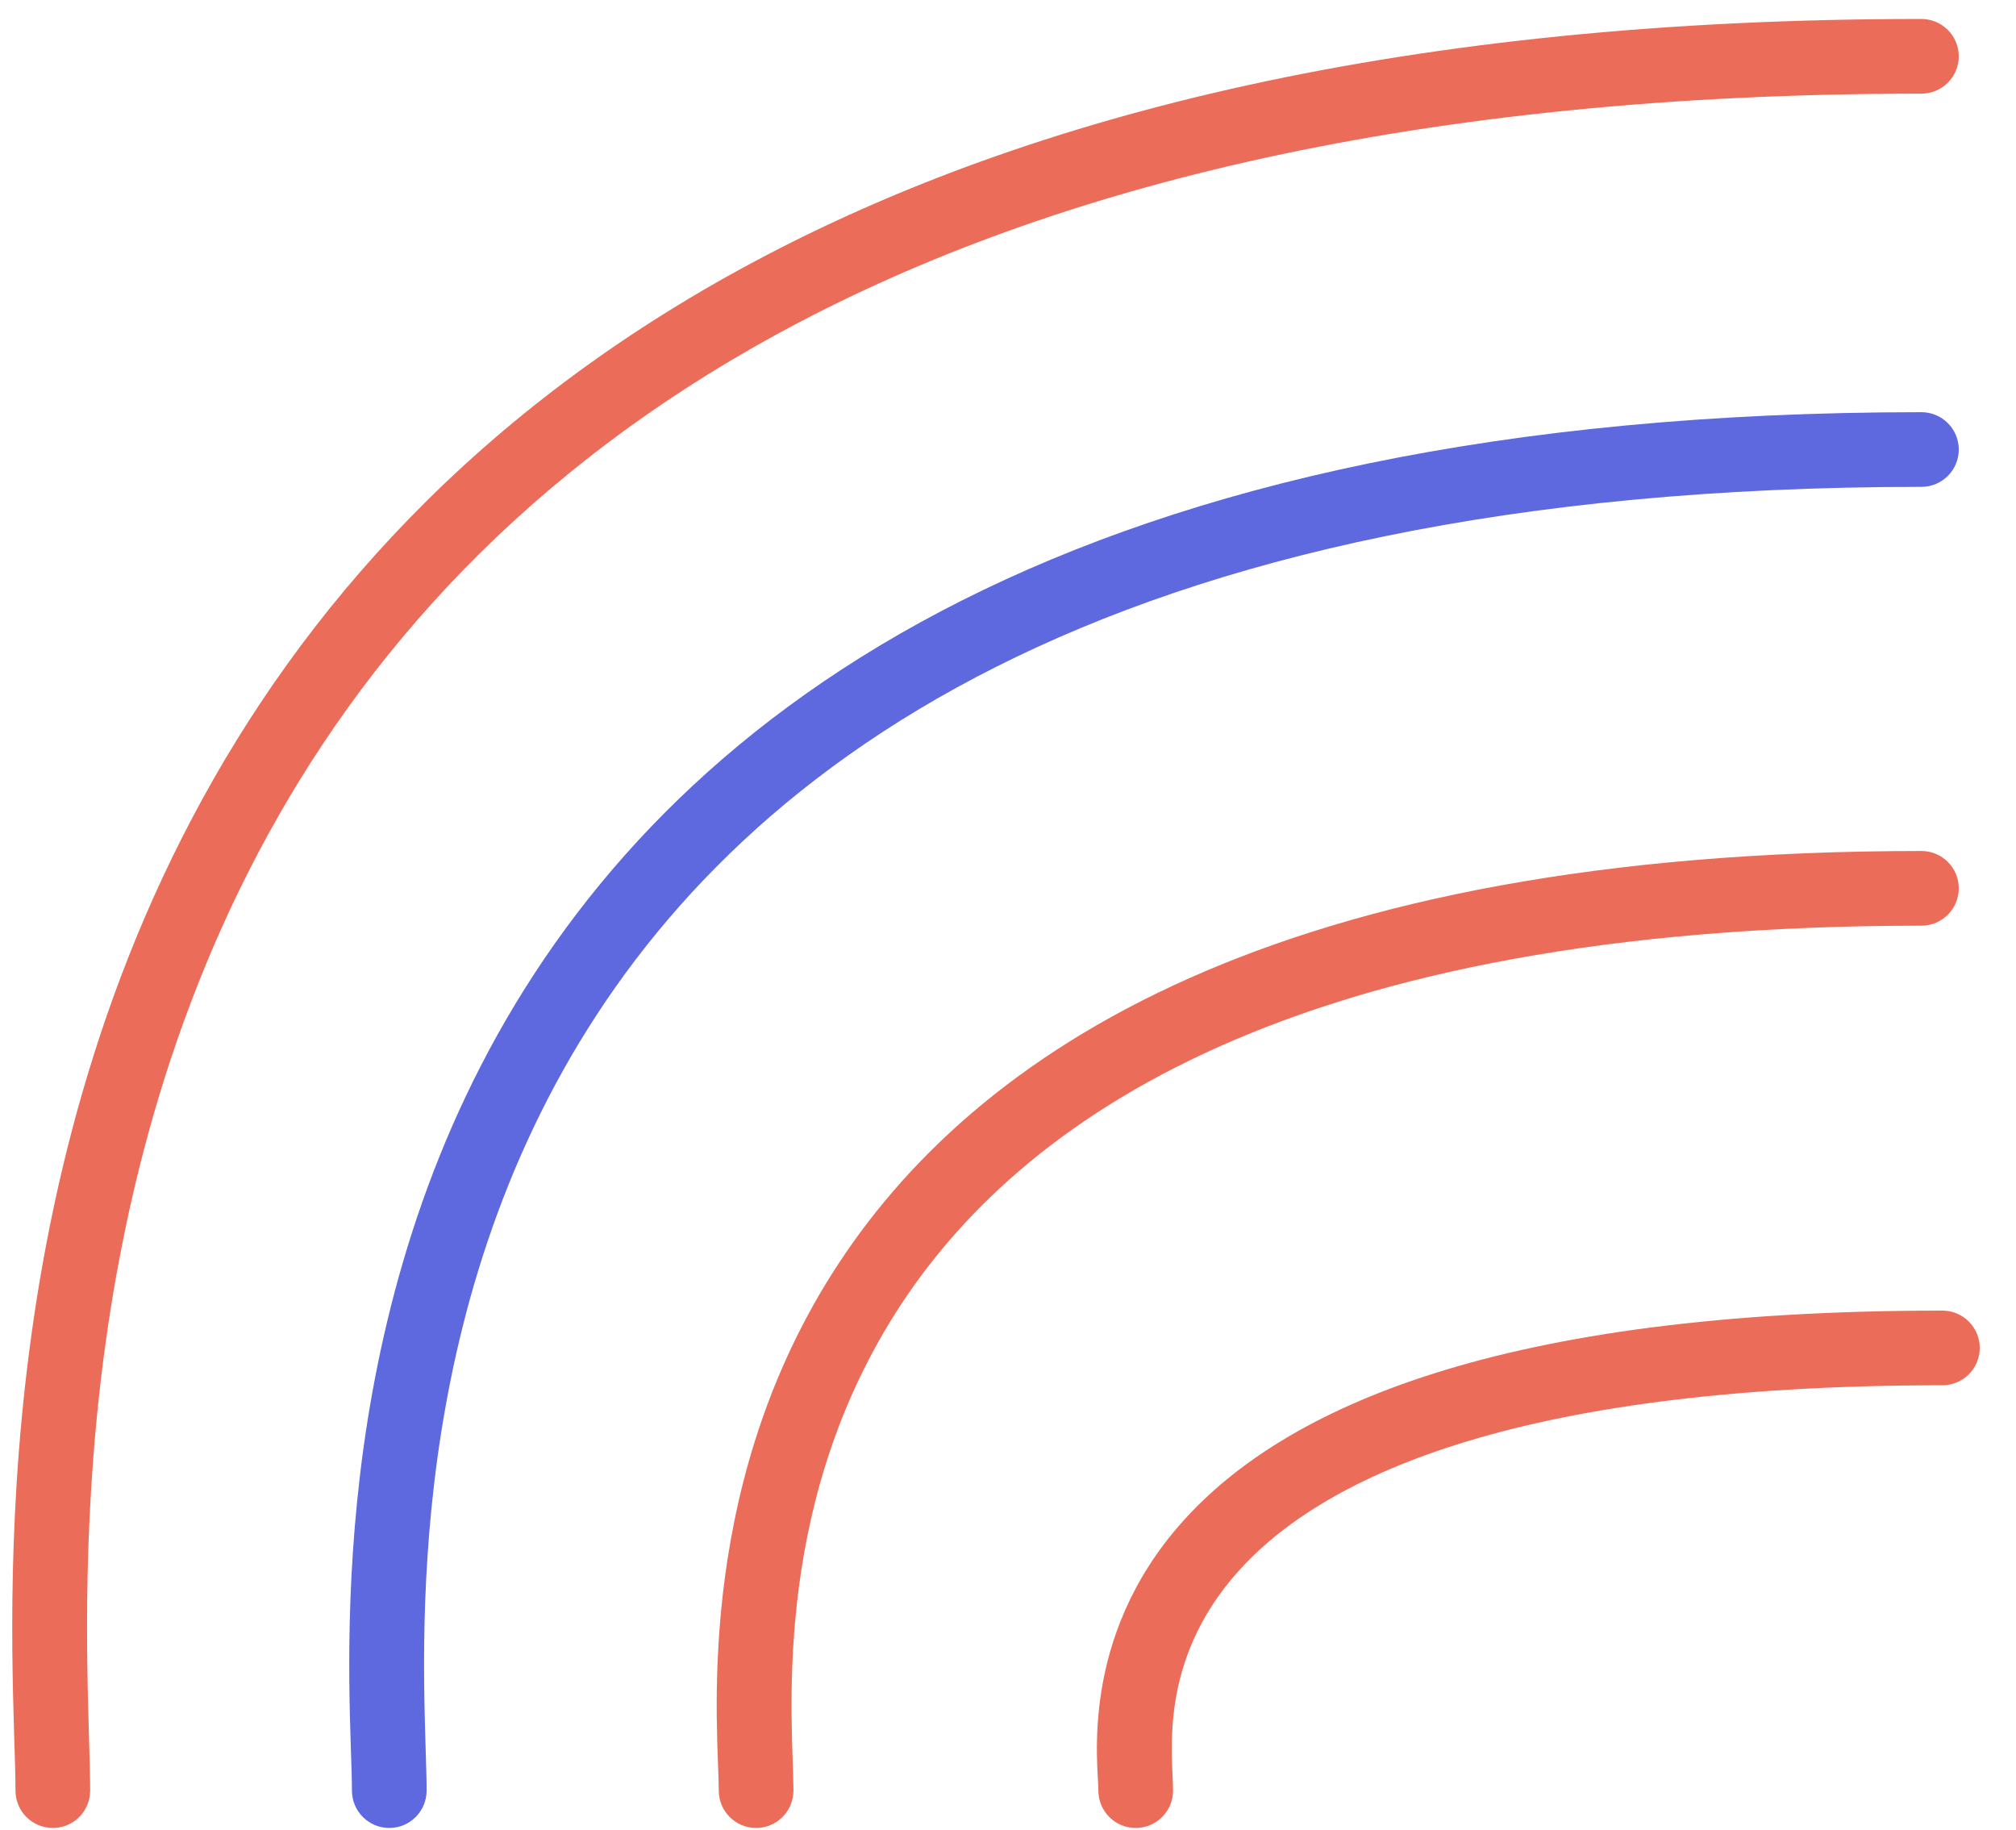 <svg width="54" height="49" viewBox="0 0 54 49" fill="none" xmlns="http://www.w3.org/2000/svg">
<path d="M0.415 47.956C0.415 48.508 0.863 48.956 1.415 48.956C1.968 48.956 2.415 48.508 2.415 47.956L0.415 47.956ZM51.467 2.508C52.019 2.508 52.467 2.06 52.467 1.508C52.467 0.956 52.019 0.508 51.467 0.508V2.508ZM2.415 47.956C2.415 44.737 1.342 33.424 6.906 22.86C9.673 17.608 14.09 12.537 21.145 8.771C28.211 4.999 37.974 2.508 51.467 2.508V0.508C37.733 0.508 27.627 3.043 20.203 7.007C12.769 10.975 8.076 16.348 5.137 21.928C-0.711 33.03 0.415 44.941 0.415 47.956L2.415 47.956Z" fill="#EC6C5A"/>
<path d="M9.427 47.955C9.427 48.508 9.875 48.956 10.427 48.956C10.979 48.956 11.427 48.508 11.427 47.956L9.427 47.955ZM51.467 13.039C52.019 13.039 52.467 12.591 52.467 12.039C52.467 11.487 52.019 11.039 51.467 11.039V13.039ZM11.427 47.956C11.427 45.44 10.554 36.775 15.077 28.677C19.533 20.699 29.4 13.039 51.467 13.039V11.039C28.885 11.039 18.232 18.927 13.331 27.702C8.496 36.358 9.427 45.651 9.427 47.955L11.427 47.956Z" fill="#5E68DF"/>
<path d="M19.253 47.956C19.253 48.508 19.701 48.956 20.253 48.956C20.805 48.956 21.253 48.508 21.253 47.956L19.253 47.956ZM51.467 24.791C52.019 24.791 52.467 24.343 52.467 23.791C52.467 23.238 52.019 22.791 51.467 22.791V24.791ZM21.253 47.956C21.253 46.221 20.601 40.528 23.971 35.191C27.283 29.946 34.692 24.791 51.467 24.791V22.791C34.283 22.791 26.085 28.096 22.28 34.123C18.532 40.059 19.253 46.447 19.253 47.956L21.253 47.956Z" fill="#EC6C5A"/>
<path d="M29.421 47.956C29.421 48.508 29.868 48.956 30.421 48.956C30.973 48.956 31.421 48.508 31.421 47.956L29.421 47.956ZM52.029 37.1C52.581 37.1 53.029 36.652 53.029 36.1C53.029 35.548 52.581 35.1 52.029 35.1V37.1ZM31.421 47.956C31.421 47.035 30.997 44.52 33.156 42.096C35.332 39.654 40.37 37.1 52.029 37.1V35.1C40.18 35.1 34.414 37.678 31.663 40.766C28.895 43.873 29.421 47.285 29.421 47.956L31.421 47.956Z" fill="#EC6C5A"/>
</svg>

